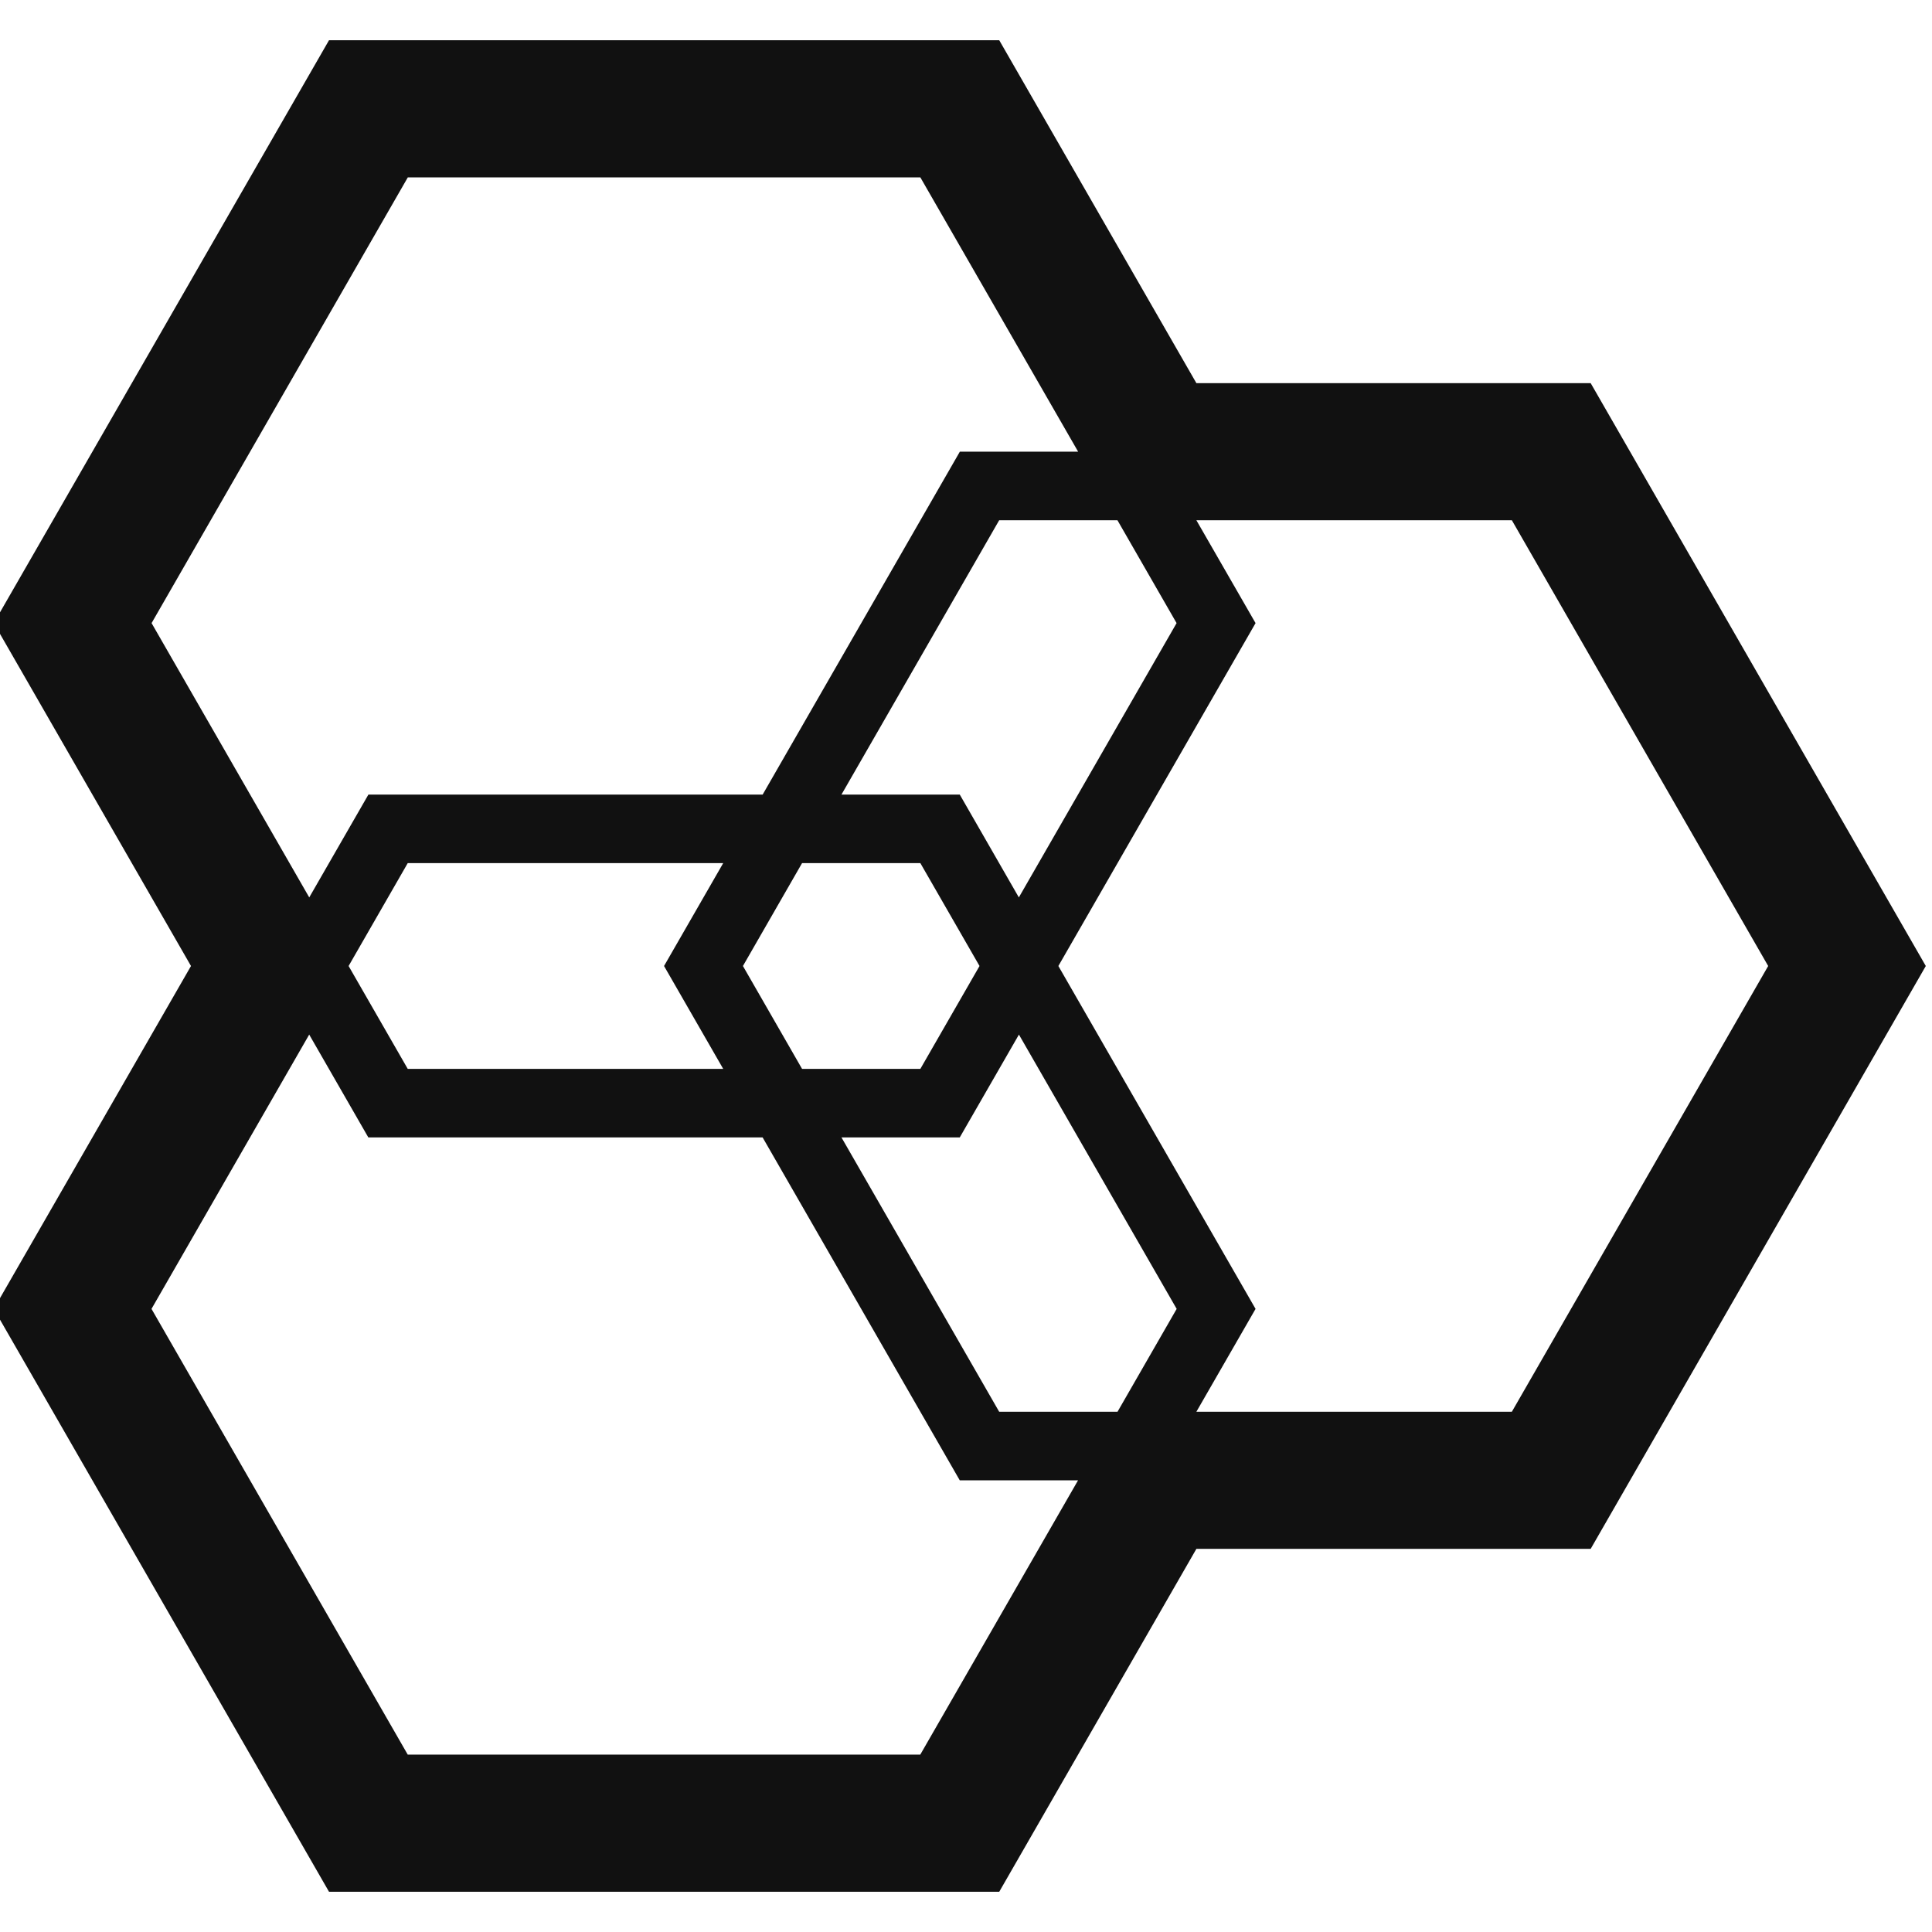 <?xml version="1.0" encoding="UTF-8" standalone="no"?>
<svg width="48px" height="48px" viewBox="0 0 48 48" version="1.1" xmlns="http://www.w3.org/2000/svg" xmlns:xlink="http://www.w3.org/1999/xlink" xmlns:sketch="http://www.bohemiancoding.com/sketch/ns">
    <title>ijc-48</title>
    <description>Created with Sketch (http://www.bohemiancoding.com/sketch)</description>
    <defs/>
    <g id="Logins" stroke="none" stroke-width="1" fill="none" fill-rule="evenodd">
        <path d="M39.52,9.519 L29.724,9.519 L24.826,1 L8.174,1 L-0.154,15.481 L4.745,24 L-0.154,32.519 L8.174,47 L24.826,47 L29.724,38.481 L39.52,38.481 L47.846,24 L39.52,9.519 L39.52,9.519 Z M26.295,24 L31.194,15.481 L29.724,12.926 L37.562,12.926 L43.93,24 L37.562,35.074 L29.724,35.074 L31.194,32.519 L26.295,24 L26.295,24 Z M10.13,43.593 L3.764,32.519 L7.682,25.704 L9.151,28.259 L18.947,28.259 L23.845,36.778 L26.784,36.778 L22.864,43.593 L10.13,43.593 L10.13,43.593 Z M22.866,4.407 L26.786,11.222 L23.847,11.222 L18.948,19.741 L9.153,19.741 L7.683,22.296 L3.766,15.481 L10.132,4.407 L22.866,4.407 L22.866,4.407 Z M23.845,19.741 L20.906,19.741 L24.824,12.926 L27.763,12.926 L29.232,15.481 L25.313,22.296 L23.845,19.741 L23.845,19.741 Z M24.336,24 L22.866,26.556 L19.927,26.556 L18.458,24 L19.927,21.444 L22.866,21.444 L24.336,24 L24.336,24 Z M17.968,26.556 L10.13,26.556 L8.661,24 L10.13,21.444 L17.968,21.444 L16.498,24 L17.968,26.556 L17.968,26.556 Z M24.824,35.074 L20.906,28.259 L23.845,28.259 L25.315,25.704 L29.234,32.519 L27.765,35.074 L24.824,35.074 L24.824,35.074 Z M24.824,35.074" id="Shape" fill="#111111"/>
    </g>
</svg>